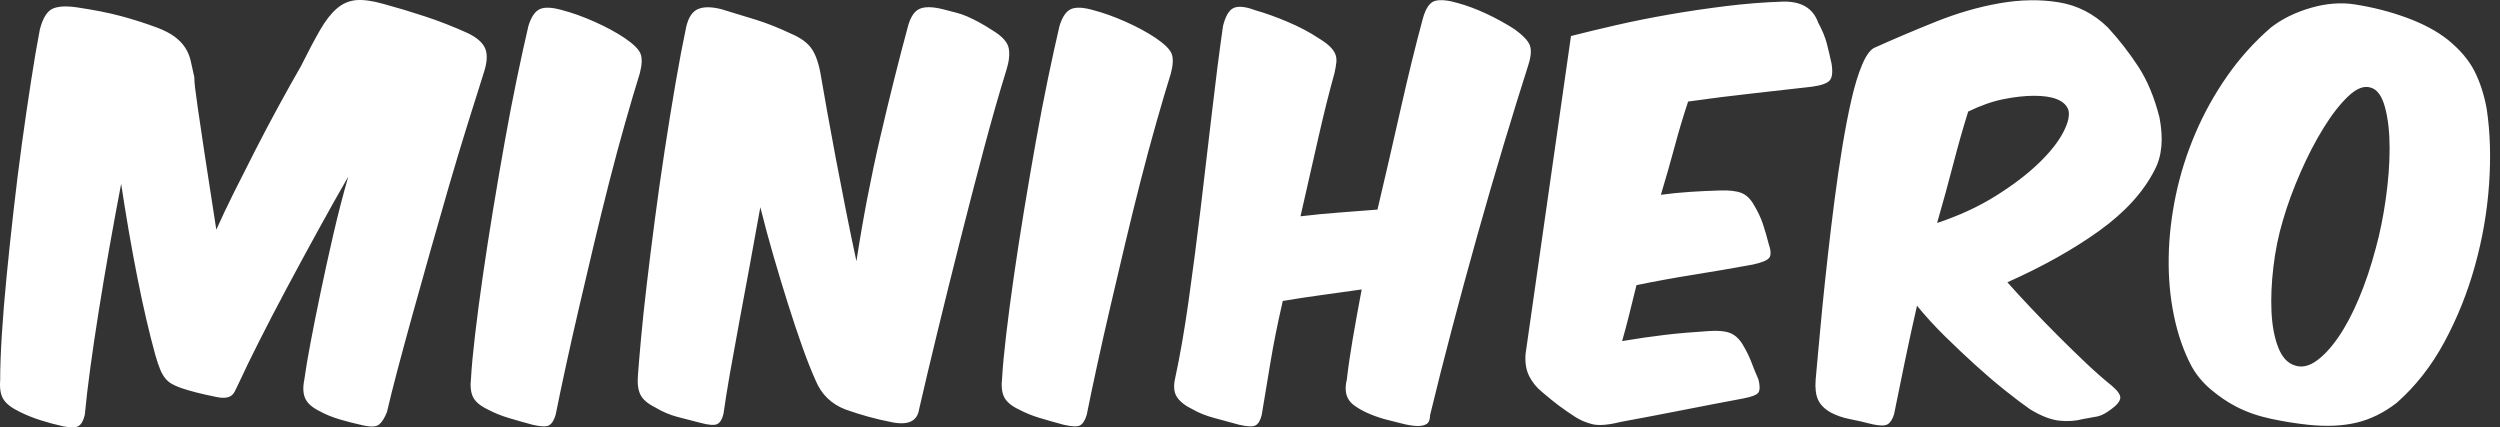<?xml version="1.0" encoding="UTF-8"?>
<svg width="117px" height="20px" viewBox="0 0 117 20" version="1.1" xmlns="http://www.w3.org/2000/svg" xmlns:xlink="http://www.w3.org/1999/xlink">
    <rect x="0" y="0" width="117" height="20" fill="#333333" stroke="none"/>
    <!-- Generator: Sketch 43.2 (39069) - http://www.bohemiancoding.com/sketch -->
    <title>Minihero</title>
    <desc>Created with Sketch.</desc>
    <defs></defs>
    <g id="Flow" stroke="none" stroke-width="1" fill="none" fill-rule="evenodd">
        <g id="Main-desktop" transform="translate(-27, -24)" fill="#FFFFFF">
            <path d="M32.67,32.601 C32.894,34.093 33.144,35.54 33.42,36.942 C33.696,38.345 33.983,39.583 34.281,40.657 C34.356,40.911 34.427,41.12 34.494,41.284 C34.561,41.448 34.639,41.586 34.729,41.698 C34.818,41.81 34.923,41.899 35.042,41.966 C35.161,42.033 35.303,42.097 35.467,42.156 C35.915,42.306 36.437,42.44 37.034,42.559 C37.228,42.604 37.384,42.623 37.504,42.615 C37.623,42.608 37.72,42.582 37.795,42.537 C37.869,42.492 37.933,42.421 37.985,42.324 C38.037,42.227 38.1,42.097 38.175,41.933 C38.414,41.41 38.731,40.758 39.126,39.975 C39.521,39.191 39.954,38.36 40.424,37.479 C40.894,36.599 41.379,35.704 41.879,34.794 C42.378,33.884 42.852,33.041 43.3,32.265 C43.046,33.145 42.811,34.055 42.595,34.995 C42.378,35.935 42.181,36.834 42.002,37.692 C41.823,38.55 41.666,39.333 41.532,40.042 C41.398,40.75 41.301,41.328 41.241,41.776 C41.166,42.149 41.185,42.447 41.297,42.671 C41.409,42.895 41.636,43.089 41.979,43.253 C42.248,43.402 42.561,43.529 42.919,43.633 C43.277,43.738 43.628,43.827 43.971,43.902 C44.359,43.991 44.62,43.977 44.754,43.857 C44.889,43.738 45.008,43.544 45.112,43.275 C45.232,42.753 45.396,42.097 45.605,41.306 C45.814,40.515 46.049,39.65 46.31,38.71 C46.571,37.77 46.847,36.786 47.138,35.756 C47.429,34.727 47.719,33.712 48.01,32.713 C48.301,31.713 48.588,30.758 48.872,29.848 C49.155,28.938 49.409,28.133 49.633,27.431 C49.797,26.939 49.823,26.555 49.711,26.279 C49.599,26.003 49.327,25.76 48.894,25.552 C48.238,25.253 47.57,24.992 46.891,24.768 C46.213,24.545 45.567,24.351 44.956,24.186 C44.434,24.037 44.005,23.978 43.669,24.007 C43.333,24.037 43.031,24.168 42.763,24.399 C42.494,24.63 42.233,24.966 41.979,25.406 C41.726,25.846 41.427,26.409 41.084,27.096 C40.741,27.692 40.387,28.327 40.021,28.998 C39.656,29.669 39.301,30.341 38.958,31.012 C38.615,31.683 38.283,32.34 37.962,32.981 C37.642,33.623 37.362,34.212 37.123,34.749 C36.885,33.212 36.698,32.004 36.564,31.124 C36.429,30.244 36.329,29.565 36.262,29.087 C36.195,28.61 36.15,28.278 36.127,28.092 C36.105,27.905 36.094,27.745 36.094,27.61 C36.034,27.327 35.978,27.073 35.926,26.85 C35.874,26.626 35.788,26.421 35.669,26.234 C35.549,26.048 35.385,25.876 35.176,25.719 C34.967,25.563 34.684,25.417 34.326,25.283 C33.759,25.074 33.196,24.895 32.636,24.746 C32.077,24.597 31.394,24.462 30.589,24.343 C30.067,24.269 29.682,24.295 29.436,24.421 C29.19,24.548 29,24.865 28.866,25.373 C28.731,26.074 28.593,26.883 28.452,27.801 C28.31,28.718 28.168,29.692 28.026,30.721 C27.885,31.75 27.754,32.795 27.635,33.854 C27.515,34.913 27.407,35.935 27.31,36.92 C27.213,37.905 27.139,38.818 27.086,39.661 C27.034,40.504 27.008,41.217 27.008,41.798 C26.978,42.186 27.031,42.485 27.165,42.694 C27.299,42.902 27.553,43.096 27.926,43.275 C28.224,43.425 28.549,43.555 28.899,43.667 C29.25,43.779 29.597,43.872 29.94,43.947 C30.298,44.021 30.544,44.018 30.678,43.936 C30.812,43.853 30.909,43.678 30.969,43.41 C31.029,42.768 31.115,42.037 31.226,41.217 C31.338,40.396 31.469,39.516 31.618,38.576 C31.767,37.636 31.931,36.659 32.11,35.644 C32.289,34.63 32.476,33.615 32.67,32.601 L32.67,32.601 Z M56.227,25.775 C55.824,25.507 55.354,25.253 54.817,25.014 C54.28,24.776 53.78,24.597 53.318,24.477 C52.855,24.343 52.508,24.324 52.277,24.421 C52.046,24.518 51.863,24.783 51.729,25.216 C51.565,25.917 51.386,26.734 51.192,27.666 C50.998,28.599 50.808,29.587 50.621,30.632 C50.435,31.676 50.252,32.743 50.073,33.832 C49.894,34.921 49.734,35.958 49.592,36.942 C49.45,37.927 49.331,38.833 49.234,39.661 C49.137,40.489 49.073,41.164 49.044,41.686 C48.999,42.074 49.032,42.376 49.144,42.593 C49.256,42.809 49.484,42.999 49.827,43.163 C50.14,43.328 50.472,43.462 50.823,43.566 C51.173,43.671 51.542,43.775 51.93,43.88 C52.318,43.969 52.576,43.977 52.702,43.902 C52.829,43.827 52.93,43.663 53.005,43.41 C53.139,42.738 53.299,41.974 53.486,41.116 C53.672,40.258 53.877,39.348 54.101,38.386 C54.325,37.423 54.556,36.439 54.795,35.432 C55.034,34.425 55.276,33.44 55.522,32.478 C55.768,31.515 56.014,30.602 56.261,29.736 C56.507,28.871 56.734,28.103 56.943,27.431 C57.048,27.029 57.059,26.723 56.977,26.514 C56.895,26.305 56.645,26.059 56.227,25.775 L56.227,25.775 Z M67.081,36.226 C66.916,35.465 66.752,34.671 66.588,33.843 C66.424,33.015 66.268,32.209 66.118,31.426 C65.969,30.643 65.835,29.915 65.716,29.244 C65.596,28.573 65.499,28.021 65.425,27.588 C65.335,27.021 65.193,26.592 64.999,26.301 C64.805,26.01 64.477,25.768 64.015,25.574 C63.448,25.305 62.903,25.089 62.381,24.925 C61.859,24.761 61.322,24.597 60.77,24.433 C60.307,24.313 59.942,24.31 59.673,24.421 C59.405,24.533 59.218,24.813 59.114,25.261 C58.95,26.036 58.782,26.924 58.61,27.924 C58.439,28.923 58.271,29.96 58.107,31.034 C57.943,32.108 57.79,33.186 57.648,34.268 C57.506,35.35 57.38,36.364 57.268,37.311 C57.156,38.259 57.066,39.105 56.999,39.851 C56.932,40.597 56.883,41.172 56.854,41.575 C56.824,41.962 56.865,42.265 56.977,42.481 C57.089,42.697 57.309,42.887 57.637,43.052 C57.98,43.26 58.334,43.413 58.7,43.51 C59.065,43.607 59.427,43.701 59.785,43.79 C60.173,43.895 60.434,43.913 60.568,43.846 C60.703,43.779 60.8,43.619 60.859,43.365 C60.934,42.828 61.035,42.197 61.161,41.474 C61.288,40.75 61.43,39.967 61.587,39.124 C61.743,38.281 61.907,37.397 62.079,36.472 C62.251,35.547 62.418,34.622 62.583,33.697 C62.776,34.473 62.985,35.245 63.209,36.014 C63.433,36.782 63.657,37.52 63.88,38.229 C64.104,38.938 64.324,39.598 64.541,40.21 C64.757,40.821 64.97,41.358 65.178,41.821 C65.447,42.462 65.909,42.91 66.566,43.163 C67.282,43.417 67.983,43.611 68.669,43.745 C69.475,43.924 69.923,43.73 70.012,43.163 C70.251,42.119 70.538,40.907 70.874,39.527 C71.209,38.147 71.56,36.733 71.926,35.286 C72.291,33.839 72.66,32.414 73.033,31.012 C73.406,29.61 73.764,28.356 74.107,27.252 C74.227,26.864 74.26,26.533 74.208,26.257 C74.156,25.98 73.914,25.708 73.481,25.44 C73.227,25.276 73.003,25.141 72.81,25.037 C72.616,24.932 72.433,24.843 72.261,24.768 C72.09,24.694 71.914,24.634 71.735,24.589 C71.556,24.545 71.355,24.492 71.131,24.433 C70.654,24.313 70.292,24.306 70.046,24.41 C69.8,24.515 69.617,24.783 69.497,25.216 C69.065,26.812 68.628,28.558 68.188,30.452 C67.748,32.347 67.379,34.272 67.081,36.226 L67.081,36.226 Z M81.082,25.775 C80.679,25.507 80.209,25.253 79.672,25.014 C79.135,24.776 78.635,24.597 78.173,24.477 C77.71,24.343 77.364,24.324 77.132,24.421 C76.901,24.518 76.718,24.783 76.584,25.216 C76.42,25.917 76.241,26.734 76.047,27.666 C75.853,28.599 75.663,29.587 75.476,30.632 C75.29,31.676 75.107,32.743 74.928,33.832 C74.749,34.921 74.589,35.958 74.447,36.942 C74.305,37.927 74.186,38.833 74.089,39.661 C73.992,40.489 73.928,41.164 73.899,41.686 C73.854,42.074 73.887,42.376 73.999,42.593 C74.111,42.809 74.339,42.999 74.682,43.163 C74.995,43.328 75.327,43.462 75.678,43.566 C76.028,43.671 76.398,43.775 76.785,43.88 C77.173,43.969 77.431,43.977 77.557,43.902 C77.684,43.827 77.785,43.663 77.86,43.41 C77.994,42.738 78.154,41.974 78.341,41.116 C78.527,40.258 78.732,39.348 78.956,38.386 C79.18,37.423 79.411,36.439 79.65,35.432 C79.889,34.425 80.131,33.44 80.377,32.478 C80.623,31.515 80.869,30.602 81.116,29.736 C81.362,28.871 81.589,28.103 81.798,27.431 C81.903,27.029 81.914,26.723 81.832,26.514 C81.75,26.305 81.5,26.059 81.082,25.775 L81.082,25.775 Z M98.537,27.006 C98.657,26.618 98.675,26.32 98.593,26.111 C98.511,25.902 98.276,25.656 97.888,25.373 C97.471,25.104 97.031,24.862 96.568,24.645 C96.106,24.429 95.658,24.261 95.225,24.142 C94.763,24.007 94.409,23.974 94.162,24.041 C93.916,24.108 93.726,24.38 93.592,24.858 C93.249,26.126 92.902,27.54 92.551,29.099 C92.2,30.658 91.839,32.228 91.466,33.809 C90.899,33.854 90.313,33.899 89.709,33.944 C89.105,33.988 88.489,34.048 87.863,34.123 C88.161,32.81 88.441,31.579 88.702,30.43 C88.963,29.281 89.213,28.282 89.452,27.431 C89.496,27.237 89.526,27.066 89.541,26.917 C89.556,26.767 89.537,26.633 89.485,26.514 C89.433,26.395 89.343,26.275 89.217,26.156 C89.09,26.036 88.915,25.91 88.691,25.775 C88.288,25.507 87.814,25.257 87.27,25.026 C86.725,24.794 86.214,24.612 85.737,24.477 C85.304,24.313 84.976,24.276 84.752,24.366 C84.528,24.455 84.357,24.738 84.237,25.216 C84.058,26.469 83.883,27.838 83.712,29.322 C83.54,30.807 83.365,32.295 83.186,33.787 C83.007,35.279 82.82,36.711 82.626,38.084 C82.432,39.456 82.223,40.657 82,41.686 C81.91,42.074 81.94,42.376 82.089,42.593 C82.238,42.809 82.484,42.999 82.828,43.163 C83.111,43.328 83.45,43.462 83.846,43.566 C84.241,43.671 84.625,43.775 84.998,43.88 C85.386,43.969 85.644,43.977 85.77,43.902 C85.897,43.827 85.99,43.663 86.05,43.41 C86.169,42.694 86.304,41.884 86.453,40.982 C86.602,40.079 86.796,39.113 87.035,38.084 C87.661,37.979 88.277,37.886 88.881,37.804 C89.485,37.722 90.101,37.636 90.727,37.546 C90.563,38.412 90.421,39.195 90.302,39.896 C90.183,40.597 90.093,41.217 90.033,41.754 C89.899,42.291 90.004,42.69 90.347,42.951 C90.69,43.212 91.167,43.432 91.779,43.611 C92.077,43.686 92.357,43.756 92.618,43.824 C92.879,43.891 93.107,43.928 93.301,43.936 C93.495,43.943 93.648,43.913 93.76,43.846 C93.871,43.779 93.927,43.641 93.927,43.432 C94.226,42.194 94.565,40.851 94.946,39.404 C95.326,37.957 95.721,36.502 96.132,35.04 C96.542,33.578 96.956,32.153 97.374,30.766 C97.791,29.378 98.179,28.125 98.537,27.006 L98.537,27.006 Z M100.522,25.686 L98.396,40.568 C98.366,40.97 98.422,41.314 98.563,41.597 C98.705,41.88 98.903,42.127 99.156,42.335 C99.47,42.604 99.742,42.824 99.973,42.996 C100.205,43.167 100.447,43.335 100.701,43.499 C100.924,43.648 101.189,43.764 101.495,43.846 C101.801,43.928 102.252,43.895 102.849,43.745 C103.744,43.581 104.684,43.402 105.669,43.208 C106.653,43.014 107.623,42.828 108.578,42.649 C108.981,42.574 109.219,42.481 109.294,42.369 C109.369,42.257 109.369,42.052 109.294,41.754 C109.175,41.485 109.066,41.22 108.969,40.959 C108.872,40.698 108.734,40.418 108.555,40.12 C108.391,39.851 108.194,39.672 107.962,39.583 C107.731,39.493 107.407,39.464 106.989,39.493 C106.243,39.538 105.553,39.598 104.919,39.672 C104.285,39.747 103.617,39.844 102.916,39.963 C103.035,39.546 103.147,39.124 103.252,38.699 C103.356,38.274 103.468,37.822 103.587,37.345 C104.453,37.166 105.352,37.002 106.284,36.853 C107.216,36.704 108.13,36.547 109.025,36.383 C109.443,36.293 109.7,36.189 109.797,36.069 C109.894,35.95 109.883,35.719 109.764,35.376 C109.689,35.077 109.604,34.783 109.507,34.492 C109.41,34.201 109.272,33.906 109.093,33.608 C108.928,33.309 108.727,33.116 108.488,33.026 C108.25,32.936 107.921,32.899 107.504,32.914 C106.996,32.929 106.519,32.951 106.071,32.981 C105.624,33.011 105.176,33.056 104.729,33.116 C104.967,32.325 105.184,31.568 105.378,30.844 C105.572,30.121 105.781,29.423 106.004,28.752 C107.064,28.603 108.071,28.476 109.025,28.371 C109.98,28.267 110.905,28.162 111.8,28.058 C112.233,27.998 112.509,27.901 112.628,27.767 C112.748,27.633 112.778,27.372 112.718,26.984 C112.643,26.641 112.569,26.324 112.494,26.033 C112.419,25.742 112.285,25.417 112.091,25.059 C111.853,24.388 111.308,24.06 110.458,24.075 C109.562,24.104 108.664,24.175 107.761,24.287 C106.858,24.399 105.978,24.53 105.12,24.679 C104.263,24.828 103.442,24.992 102.659,25.171 C101.875,25.35 101.163,25.522 100.522,25.686 L100.522,25.686 Z M116.716,38.307 C117.104,38.785 117.537,39.258 118.014,39.728 C118.492,40.198 118.969,40.65 119.446,41.082 C119.924,41.515 120.386,41.91 120.834,42.268 C121.281,42.626 121.677,42.925 122.02,43.163 C122.542,43.477 123.001,43.652 123.396,43.689 C123.791,43.727 124.153,43.701 124.481,43.611 C124.75,43.566 124.978,43.525 125.164,43.488 C125.351,43.451 125.578,43.328 125.847,43.119 C126.07,42.955 126.197,42.798 126.227,42.649 C126.257,42.5 126.123,42.298 125.824,42.045 C125.451,41.746 125.052,41.396 124.627,40.993 C124.202,40.59 123.773,40.172 123.34,39.74 C122.908,39.307 122.486,38.874 122.076,38.442 C121.666,38.009 121.289,37.599 120.946,37.211 C122.617,36.465 124.053,35.659 125.254,34.794 C126.455,33.929 127.316,32.981 127.838,31.952 C128.181,31.31 128.256,30.49 128.062,29.49 C127.823,28.55 127.491,27.756 127.066,27.107 C126.641,26.458 126.167,25.85 125.645,25.283 C124.989,24.642 124.224,24.25 123.351,24.108 C122.479,23.966 121.554,23.981 120.576,24.153 C119.599,24.324 118.607,24.612 117.6,25.014 C116.593,25.417 115.627,25.828 114.702,26.245 C114.508,26.35 114.322,26.615 114.143,27.04 C113.964,27.465 113.799,28.002 113.65,28.651 C113.501,29.3 113.359,30.031 113.225,30.844 C113.091,31.657 112.968,32.496 112.856,33.362 C112.744,34.227 112.64,35.092 112.543,35.958 C112.446,36.823 112.36,37.632 112.285,38.386 C112.211,39.139 112.147,39.814 112.095,40.411 C112.043,41.008 112.002,41.463 111.972,41.776 C111.942,42.164 111.979,42.473 112.084,42.705 C112.188,42.936 112.382,43.134 112.666,43.298 C112.949,43.447 113.247,43.551 113.561,43.611 C113.874,43.671 114.232,43.753 114.635,43.857 C114.978,43.932 115.213,43.932 115.34,43.857 C115.467,43.783 115.567,43.626 115.642,43.387 C115.806,42.582 115.974,41.761 116.145,40.926 C116.317,40.09 116.507,39.217 116.716,38.307 L116.716,38.307 Z M119.111,29.222 C119.692,28.938 120.244,28.744 120.767,28.64 C121.289,28.535 121.766,28.483 122.199,28.483 C123.079,28.483 123.609,28.692 123.788,29.11 C123.877,29.363 123.803,29.721 123.564,30.184 C123.325,30.646 122.937,31.135 122.4,31.65 C121.863,32.164 121.196,32.672 120.397,33.171 C119.599,33.671 118.685,34.093 117.656,34.436 C117.94,33.451 118.193,32.526 118.417,31.661 C118.641,30.796 118.872,29.983 119.111,29.222 L119.111,29.222 Z M141.564,25.865 C141.057,25.462 140.419,25.119 139.65,24.835 C138.882,24.552 138.073,24.343 137.222,24.209 C136.566,24.104 135.876,24.157 135.152,24.366 C134.429,24.574 133.806,24.88 133.284,25.283 C132.508,25.954 131.825,26.712 131.236,27.554 C130.647,28.397 130.151,29.289 129.748,30.229 C129.345,31.169 129.039,32.135 128.83,33.127 C128.622,34.119 128.51,35.092 128.495,36.047 C128.48,37.002 128.562,37.912 128.741,38.777 C128.92,39.643 129.188,40.418 129.546,41.105 C129.77,41.522 130.076,41.895 130.464,42.224 C130.852,42.552 131.247,42.82 131.65,43.029 C132.142,43.283 132.687,43.473 133.284,43.6 C133.88,43.727 134.462,43.82 135.029,43.88 C135.88,43.969 136.633,43.936 137.289,43.779 C137.946,43.622 138.572,43.313 139.169,42.85 C140.049,42.074 140.792,41.127 141.396,40.008 C142,38.889 142.478,37.699 142.828,36.439 C143.179,35.178 143.399,33.91 143.488,32.634 C143.578,31.359 143.541,30.176 143.376,29.087 C143.257,28.431 143.067,27.845 142.806,27.331 C142.545,26.816 142.131,26.327 141.564,25.865 L141.564,25.865 Z M137.961,28.103 C138.259,28.192 138.479,28.502 138.621,29.031 C138.763,29.561 138.834,30.199 138.834,30.945 C138.834,31.676 138.774,32.463 138.655,33.306 C138.535,34.149 138.379,34.921 138.185,35.622 C137.961,36.472 137.696,37.259 137.39,37.983 C137.084,38.706 136.76,39.314 136.417,39.807 C136.074,40.299 135.73,40.665 135.387,40.903 C135.044,41.142 134.716,41.209 134.403,41.105 C134.059,41 133.798,40.717 133.619,40.254 C133.44,39.792 133.336,39.236 133.306,38.587 C133.276,37.938 133.306,37.237 133.396,36.483 C133.485,35.73 133.634,35.003 133.843,34.302 C134.052,33.585 134.324,32.843 134.66,32.075 C134.996,31.307 135.357,30.609 135.745,29.983 C136.133,29.356 136.521,28.86 136.909,28.494 C137.297,28.129 137.648,27.998 137.961,28.103 L137.961,28.103 Z" id="Minihero"></path>
        </g>
    </g>
</svg>